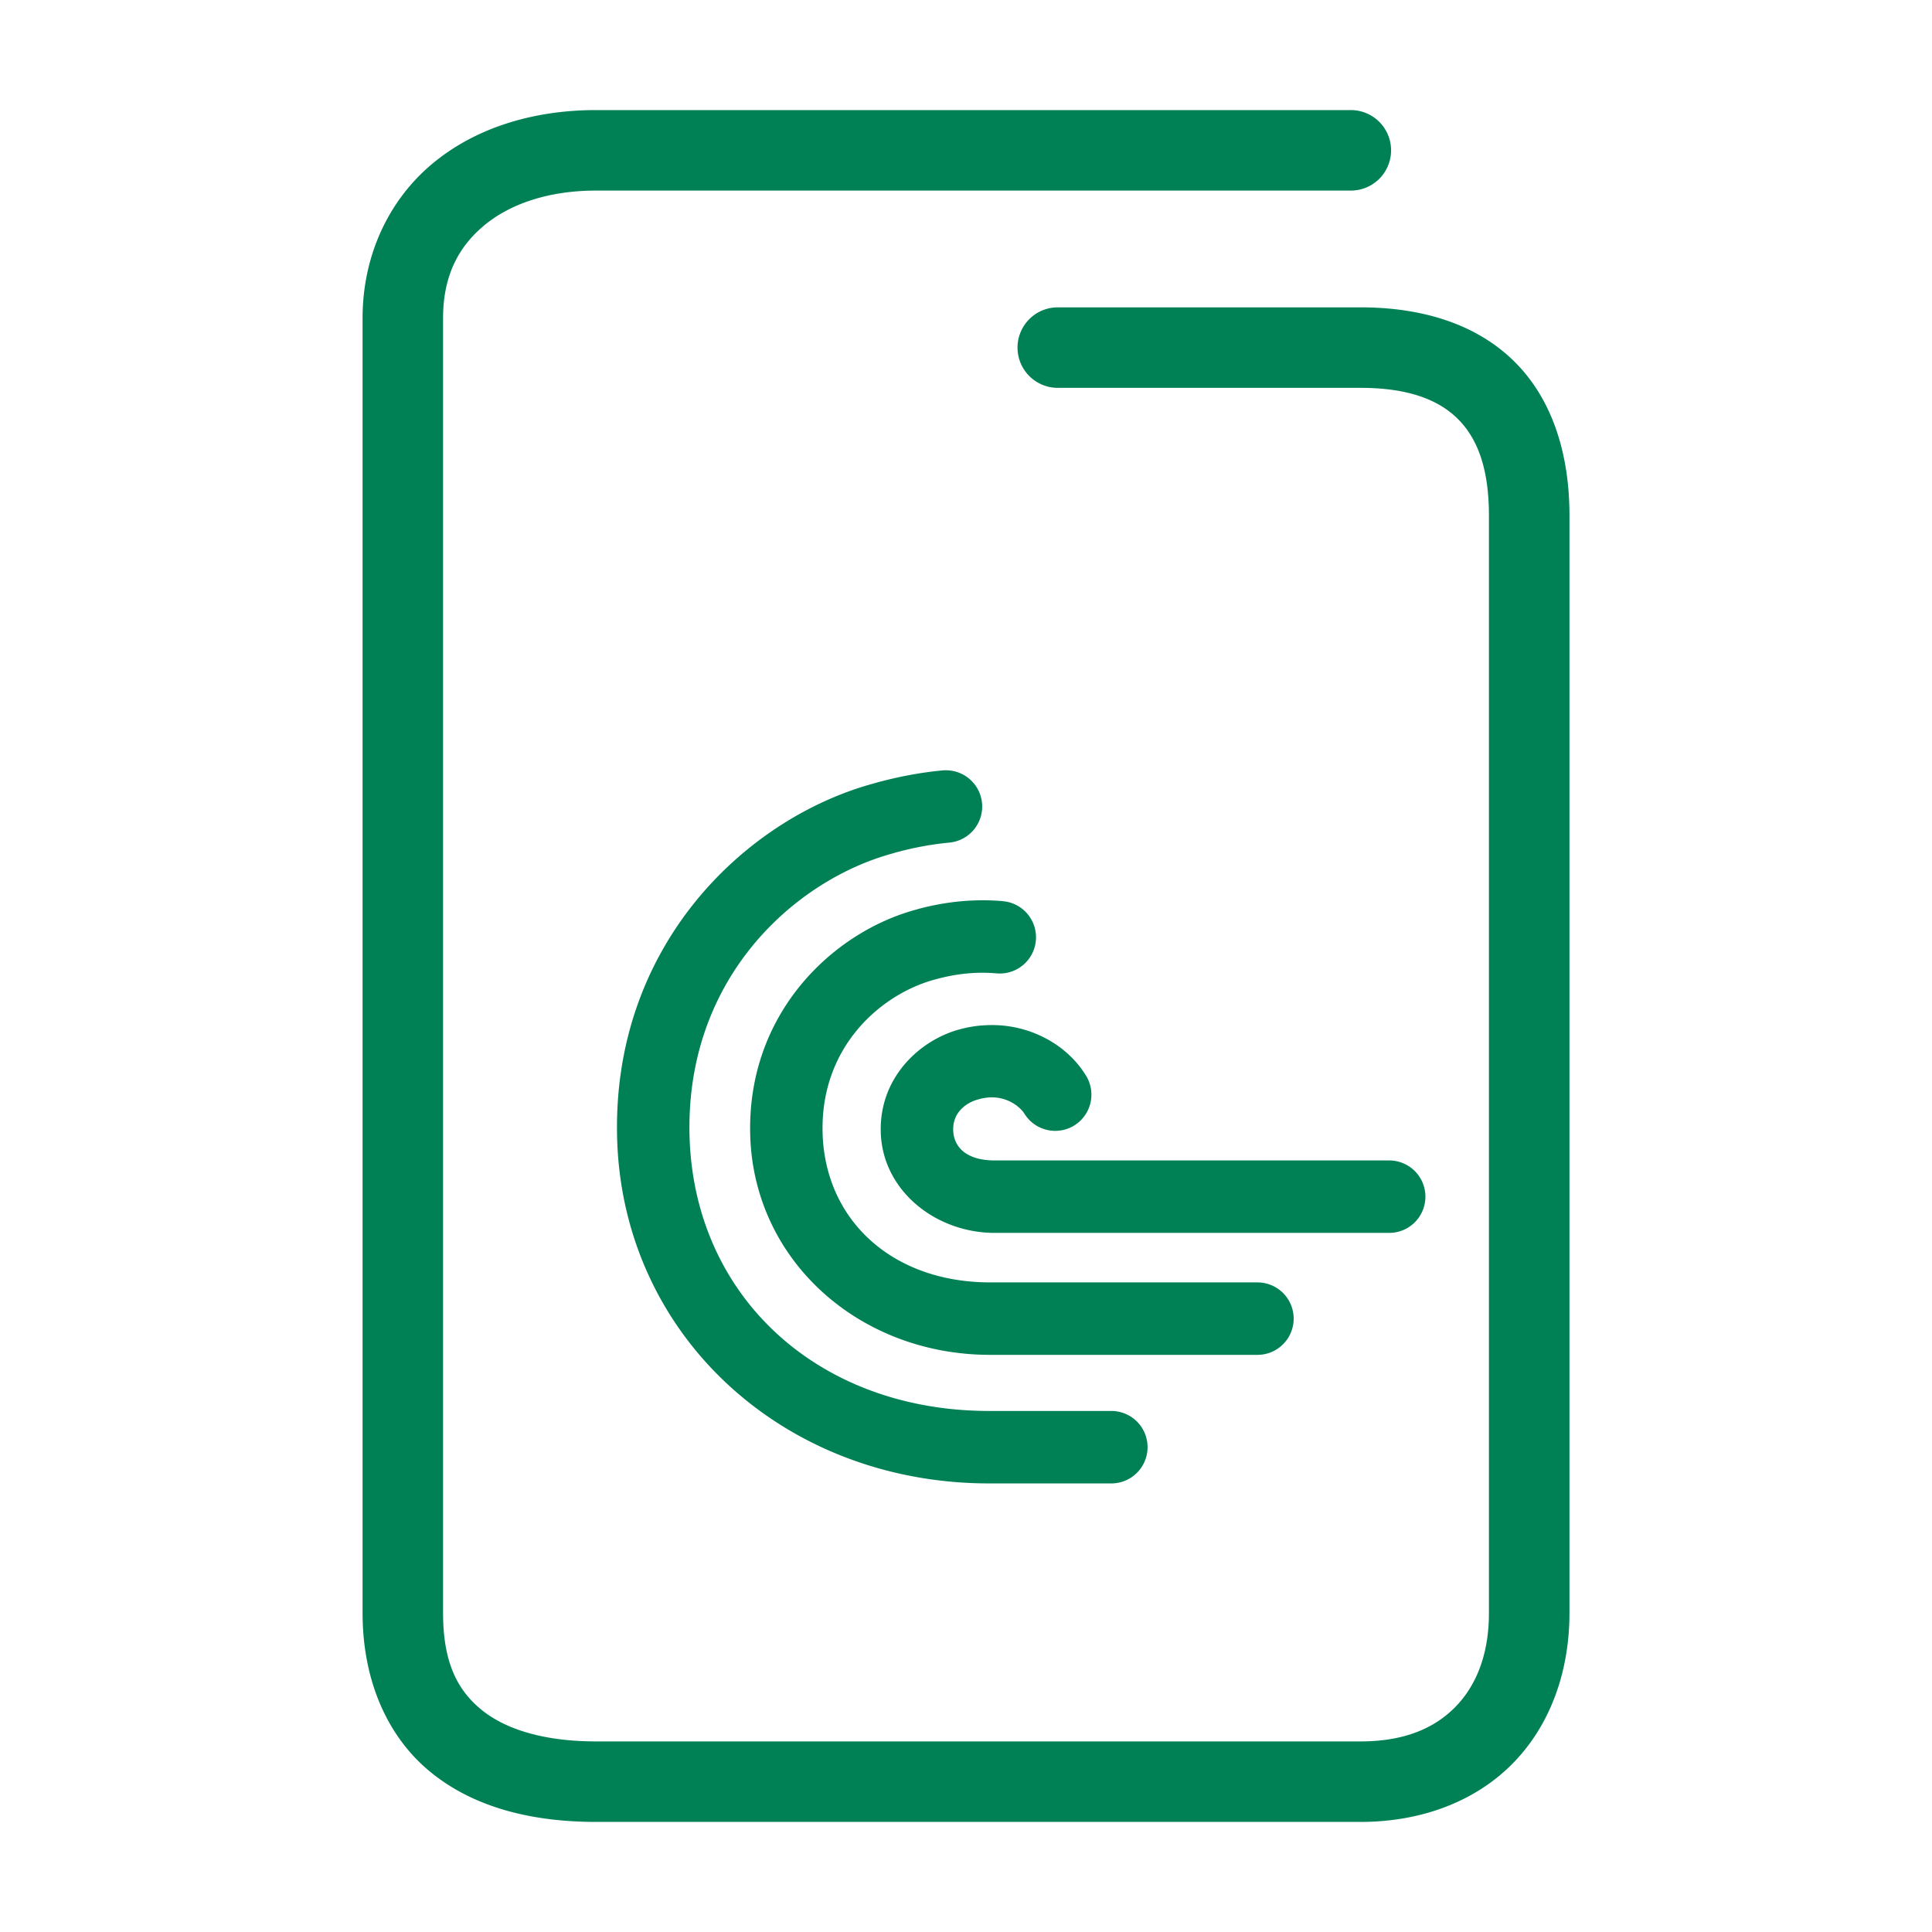 <svg xmlns="http://www.w3.org/2000/svg" width="48" height="48">
	<path d="m 14.809,2.735 c -1.586,0 -3.028,0.453 -4.094,1.355 C 9.649,4.993 9.008,6.358 9.008,7.905 V 40.073 c 0,1.681 0.618,3.088 1.705,3.967 1.087,0.879 2.525,1.225 4.096,1.225 h 18.994 c 1.547,0 2.893,-0.532 3.811,-1.484 0.918,-0.952 1.379,-2.274 1.379,-3.705 V 12.806 c 0,-1.577 -0.451,-2.931 -1.396,-3.85 C 36.65,8.037 35.309,7.636 33.803,7.636 h -7.523 a 1,1 0 0 0 -1,1 1,1 0 0 0 1,1 h 7.523 c 1.162,0 1.917,0.286 2.398,0.754 0.482,0.468 0.791,1.202 0.791,2.416 v 27.27 c 0,1.013 -0.306,1.784 -0.818,2.316 -0.513,0.532 -1.262,0.873 -2.371,0.873 h -18.994 c -1.271,0 -2.235,-0.291 -2.838,-0.779 -0.603,-0.488 -0.963,-1.177 -0.963,-2.41 V 7.905 c 0,-1.027 0.364,-1.748 1,-2.287 0.636,-0.539 1.596,-0.883 2.801,-0.883 h 18.752 a 1,1 0 0 0 1,-1 1,1 0 0 0 -1,-1 z m 8.664,16.402 a 0.9,0.9 0 0 0 -0.059,0.004 c -0.557,0.053 -1.128,0.16 -1.709,0.324 -0.002,5.79e-4 -0.004,0.001 -0.006,0.002 -3.173,0.865 -6.522,4.032 -6.365,8.865 a 0.9,0.9 0 0 0 0,0.002 c 0.165,4.874 4.152,8.506 9.209,8.521 a 0.9,0.9 0 0 0 0.002,0 h 3.066 a 0.9,0.9 0 0 0 0.9,-0.9 0.9,0.9 0 0 0 -0.9,-0.9 h -3.062 -0.004 c -4.223,-0.015 -7.278,-2.835 -7.412,-6.781 -0.129,-3.984 2.634,-6.418 5.049,-7.072 a 0.9,0.9 0 0 0 0.01,-0.004 c 0.48,-0.136 0.945,-0.221 1.395,-0.264 a 0.9,0.9 0 0 0 0.811,-0.982 0.9,0.9 0 0 0 -0.924,-0.814 z m 1.445,3.252 c -0.677,-0.059 -1.4,-1.8e-4 -2.143,0.205 0,0 -0.002,0.002 -0.002,0.002 -2.071,0.551 -4.234,2.58 -4.133,5.641 a 0.9,0.9 0 0 0 0,0.002 c 0.107,3.097 2.717,5.413 5.941,5.422 a 0.9,0.9 0 0 0 0.002,0 h 6.658 a 0.9,0.9 0 0 0 0.9,-0.9 0.9,0.9 0 0 0 -0.9,-0.9 h -6.656 -0.002 c -2.407,-0.008 -4.07,-1.532 -4.145,-3.684 -0.072,-2.189 1.477,-3.493 2.799,-3.844 a 0.9,0.9 0 0 0 0.01,-0.002 c 0.543,-0.151 1.046,-0.189 1.512,-0.148 a 0.9,0.9 0 0 0 0.977,-0.818 0.9,0.9 0 0 0 -0.818,-0.975 z m -0.527,3.088 c -0.166,0.014 -0.336,0.042 -0.506,0.086 -0.999,0.248 -2.052,1.188 -2.002,2.586 a 0.9,0.9 0 0 0 0,0.002 c 0.053,1.439 1.368,2.475 2.82,2.48 a 0.9,0.9 0 0 0 0.002,0 h 9.809 a 0.9,0.9 0 0 0 0.9,-0.9 0.9,0.9 0 0 0 -0.9,-0.9 h -9.805 -0.004 c -0.693,-0.004 -1.008,-0.327 -1.023,-0.748 -0.015,-0.46 0.345,-0.701 0.639,-0.773 a 0.9,0.9 0 0 0 0.01,-0.004 c 0.301,-0.078 0.53,-0.039 0.723,0.043 0.193,0.082 0.341,0.228 0.396,0.318 a 0.9,0.9 0 0 0 1.236,0.297 0.9,0.9 0 0 0 0.297,-1.238 c -0.272,-0.443 -0.687,-0.805 -1.223,-1.033 -0.4,-0.171 -0.871,-0.257 -1.369,-0.215 z" fill="#008055"/>
</svg>
